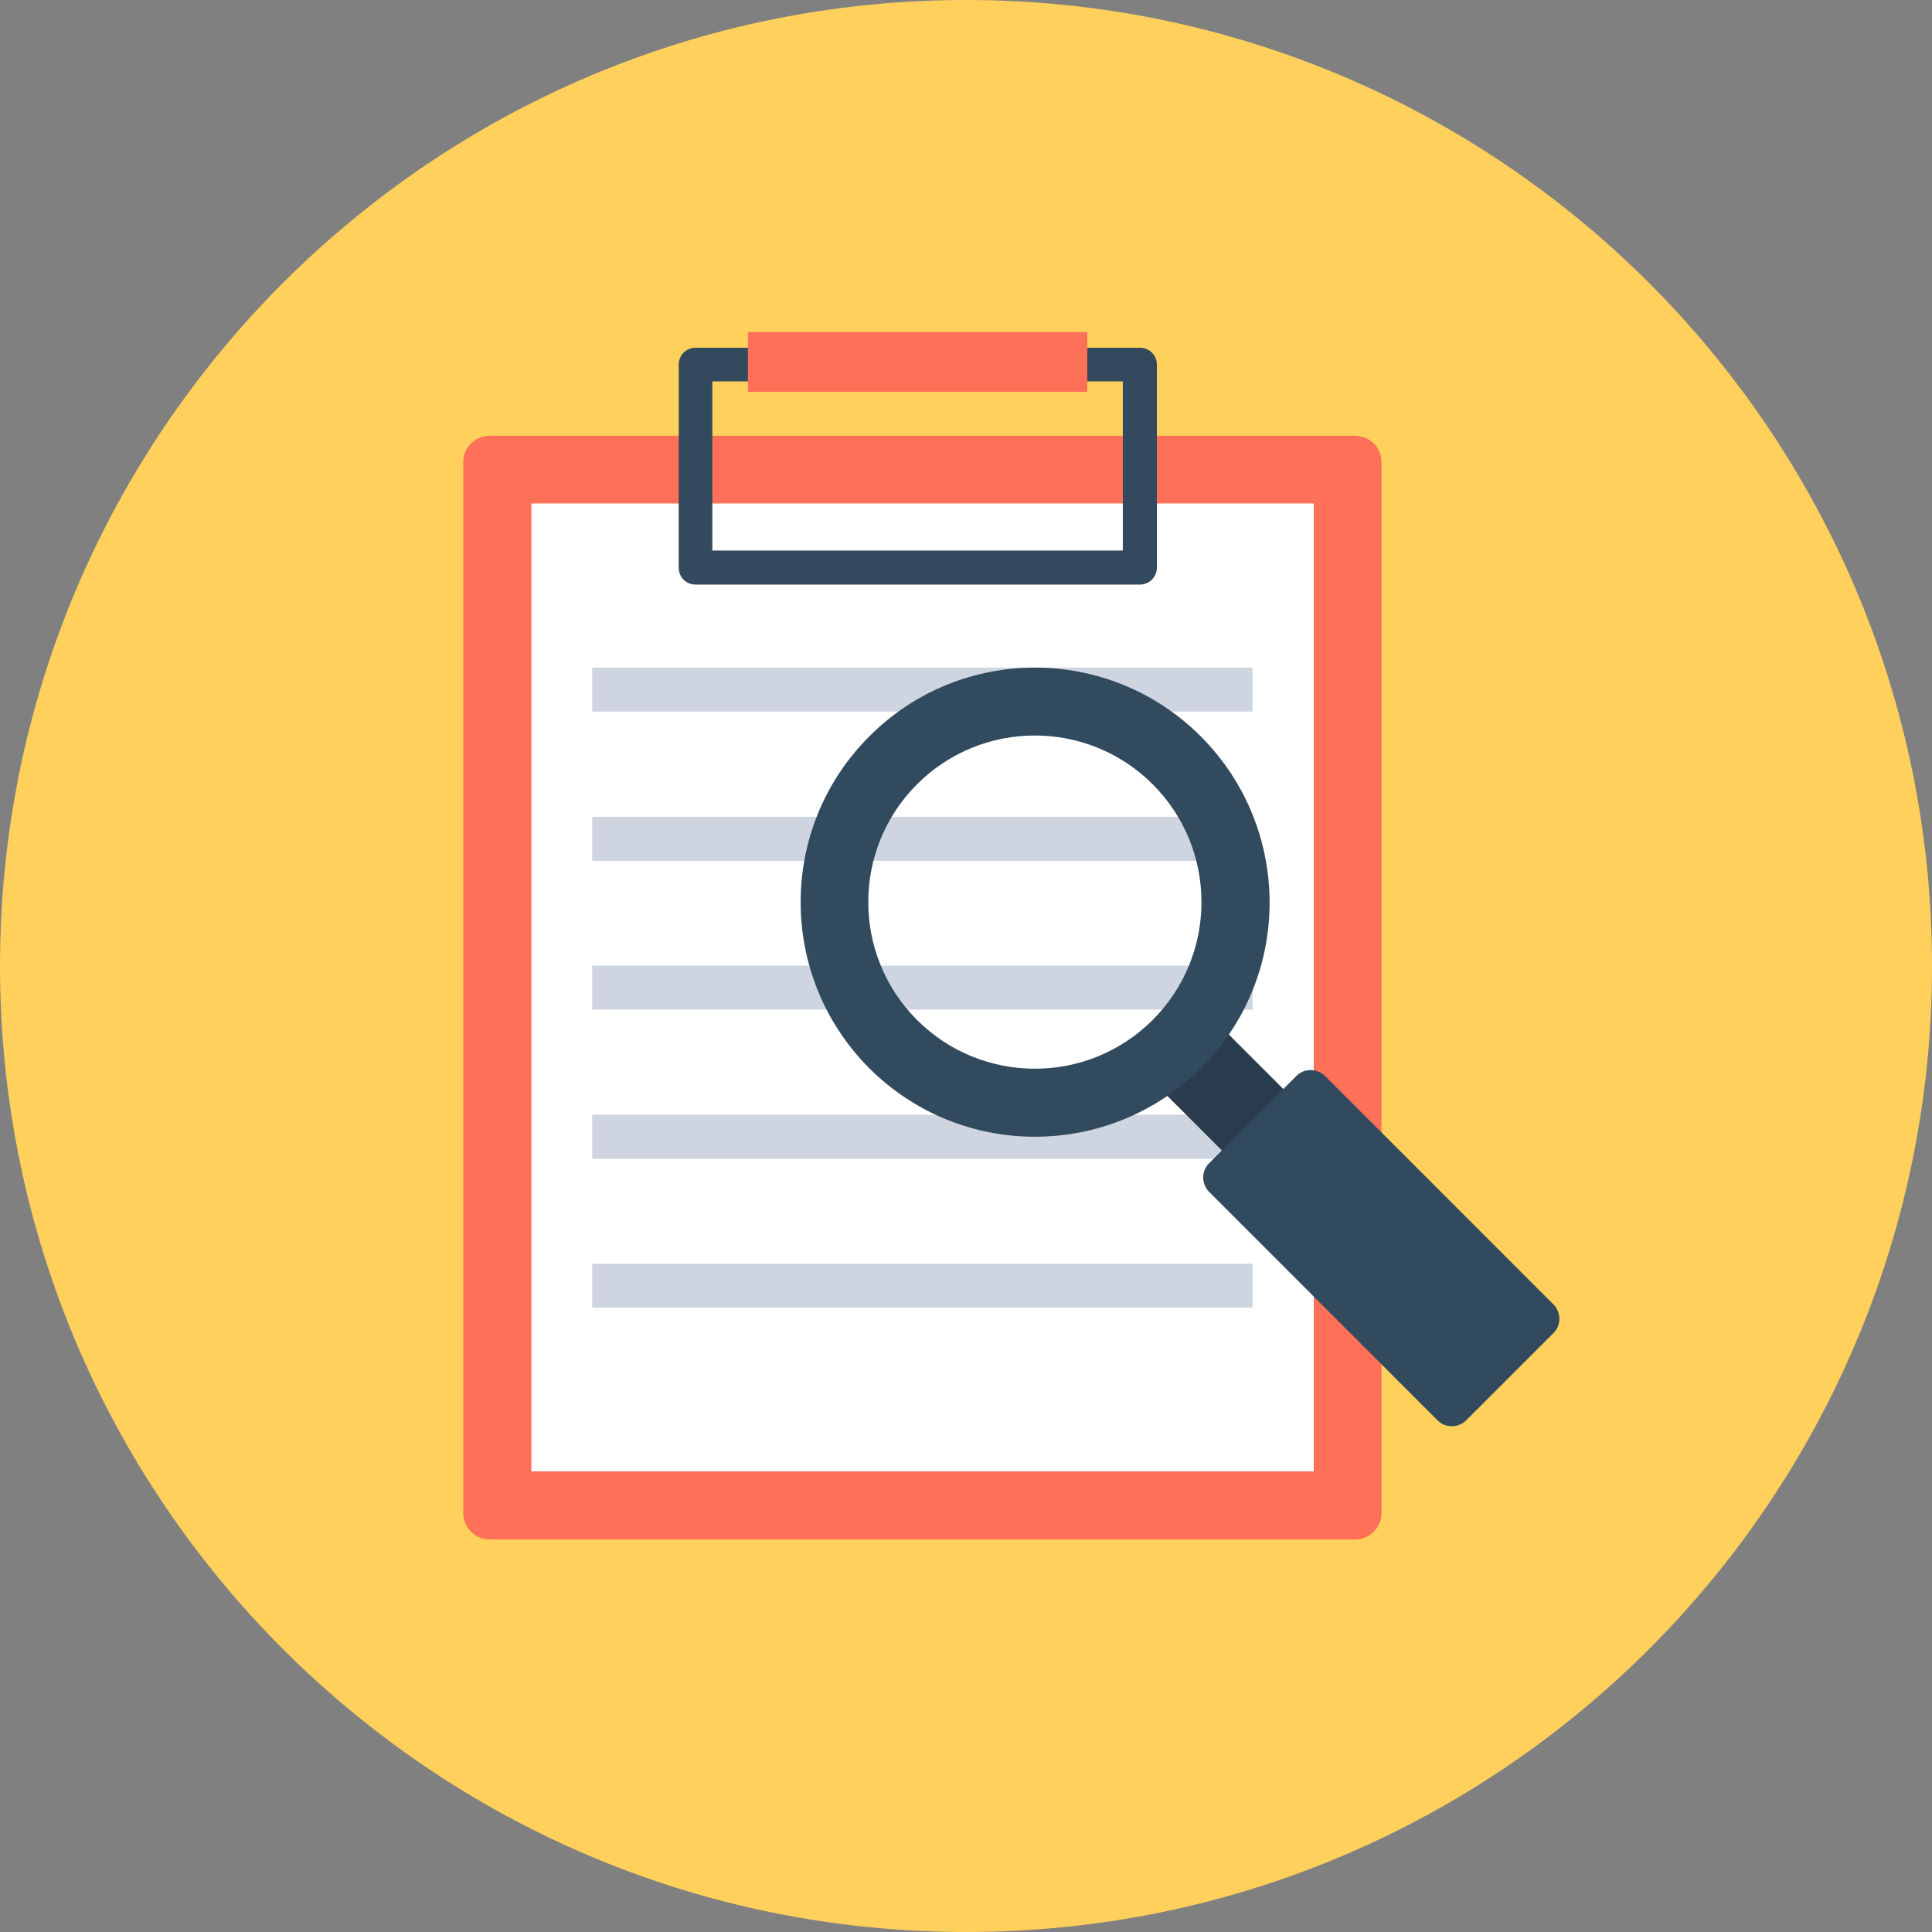 <svg width="40" height="40" viewBox="0 0 40 40" fill="none" xmlns="http://www.w3.org/2000/svg">
<rect x="0" y="0" width="40" height="40" fill="#808080" stroke="none"/>
<path d="M20 40C31.046 40 40 31.046 40 20C40 8.954 31.046 0 20 0C8.954 0 0 8.954 0 20C0 31.046 8.954 40 20 40Z" fill="#FFD05B"/>
<path d="M28.055 9.022H10.139C9.838 9.022 9.592 9.268 9.592 9.561V31.327C9.592 31.628 9.838 31.873 10.139 31.873H28.055C28.357 31.873 28.602 31.628 28.602 31.327V9.561C28.602 9.268 28.357 9.022 28.055 9.022Z" fill="#FF7058"/>
<path d="M27.2 10.424H11.002V30.463H27.2V10.424Z" fill="white"/>
<path d="M23.604 12.103H14.4C14.202 12.103 14.052 11.945 14.052 11.755V7.549C14.052 7.351 14.21 7.2 14.4 7.2H23.604C23.802 7.2 23.952 7.359 23.952 7.549V11.755C23.952 11.945 23.794 12.103 23.604 12.103ZM14.748 11.398H23.247V7.897H14.748V11.398Z" fill="#334A5E"/>
<path d="M22.511 6.875H15.485V8.111H22.511V6.875Z" fill="#FF7058"/>
<path d="M25.933 13.822H12.261V14.733H25.933V13.822Z" fill="#CED5E0"/>
<path d="M25.933 16.911H12.261V17.822H25.933V16.911Z" fill="#CED5E0"/>
<path d="M25.933 19.992H12.261V20.903H25.933V19.992Z" fill="#CED5E0"/>
<path d="M25.933 23.081H12.261V23.992H25.933V23.081Z" fill="#CED5E0"/>
<path d="M25.933 26.163H12.261V27.073H25.933V26.163Z" fill="#CED5E0"/>
<path d="M25.548 24.069L26.82 22.797L24.697 20.675L23.425 21.946L25.548 24.069Z" fill="#2B3B4E"/>
<path d="M17.996 15.248C16.103 17.141 16.103 20.214 17.996 22.115C19.889 24.008 22.962 24.008 24.863 22.115C26.764 20.222 26.756 17.148 24.863 15.248C22.962 13.347 19.889 13.347 17.996 15.248ZM23.865 21.117C22.519 22.463 20.333 22.463 18.986 21.117C17.64 19.77 17.64 17.584 18.986 16.238C20.333 14.891 22.519 14.891 23.865 16.238C25.212 17.584 25.212 19.77 23.865 21.117Z" fill="#324A5E"/>
<path d="M26.844 22.273L25.03 24.087C24.871 24.245 24.871 24.507 25.03 24.673L29.766 29.41C29.925 29.568 30.186 29.568 30.352 29.41L32.166 27.596C32.325 27.438 32.325 27.176 32.166 27.01L27.43 22.273C27.263 22.115 27.002 22.115 26.844 22.273Z" fill="#324A5E"/>
</svg>
